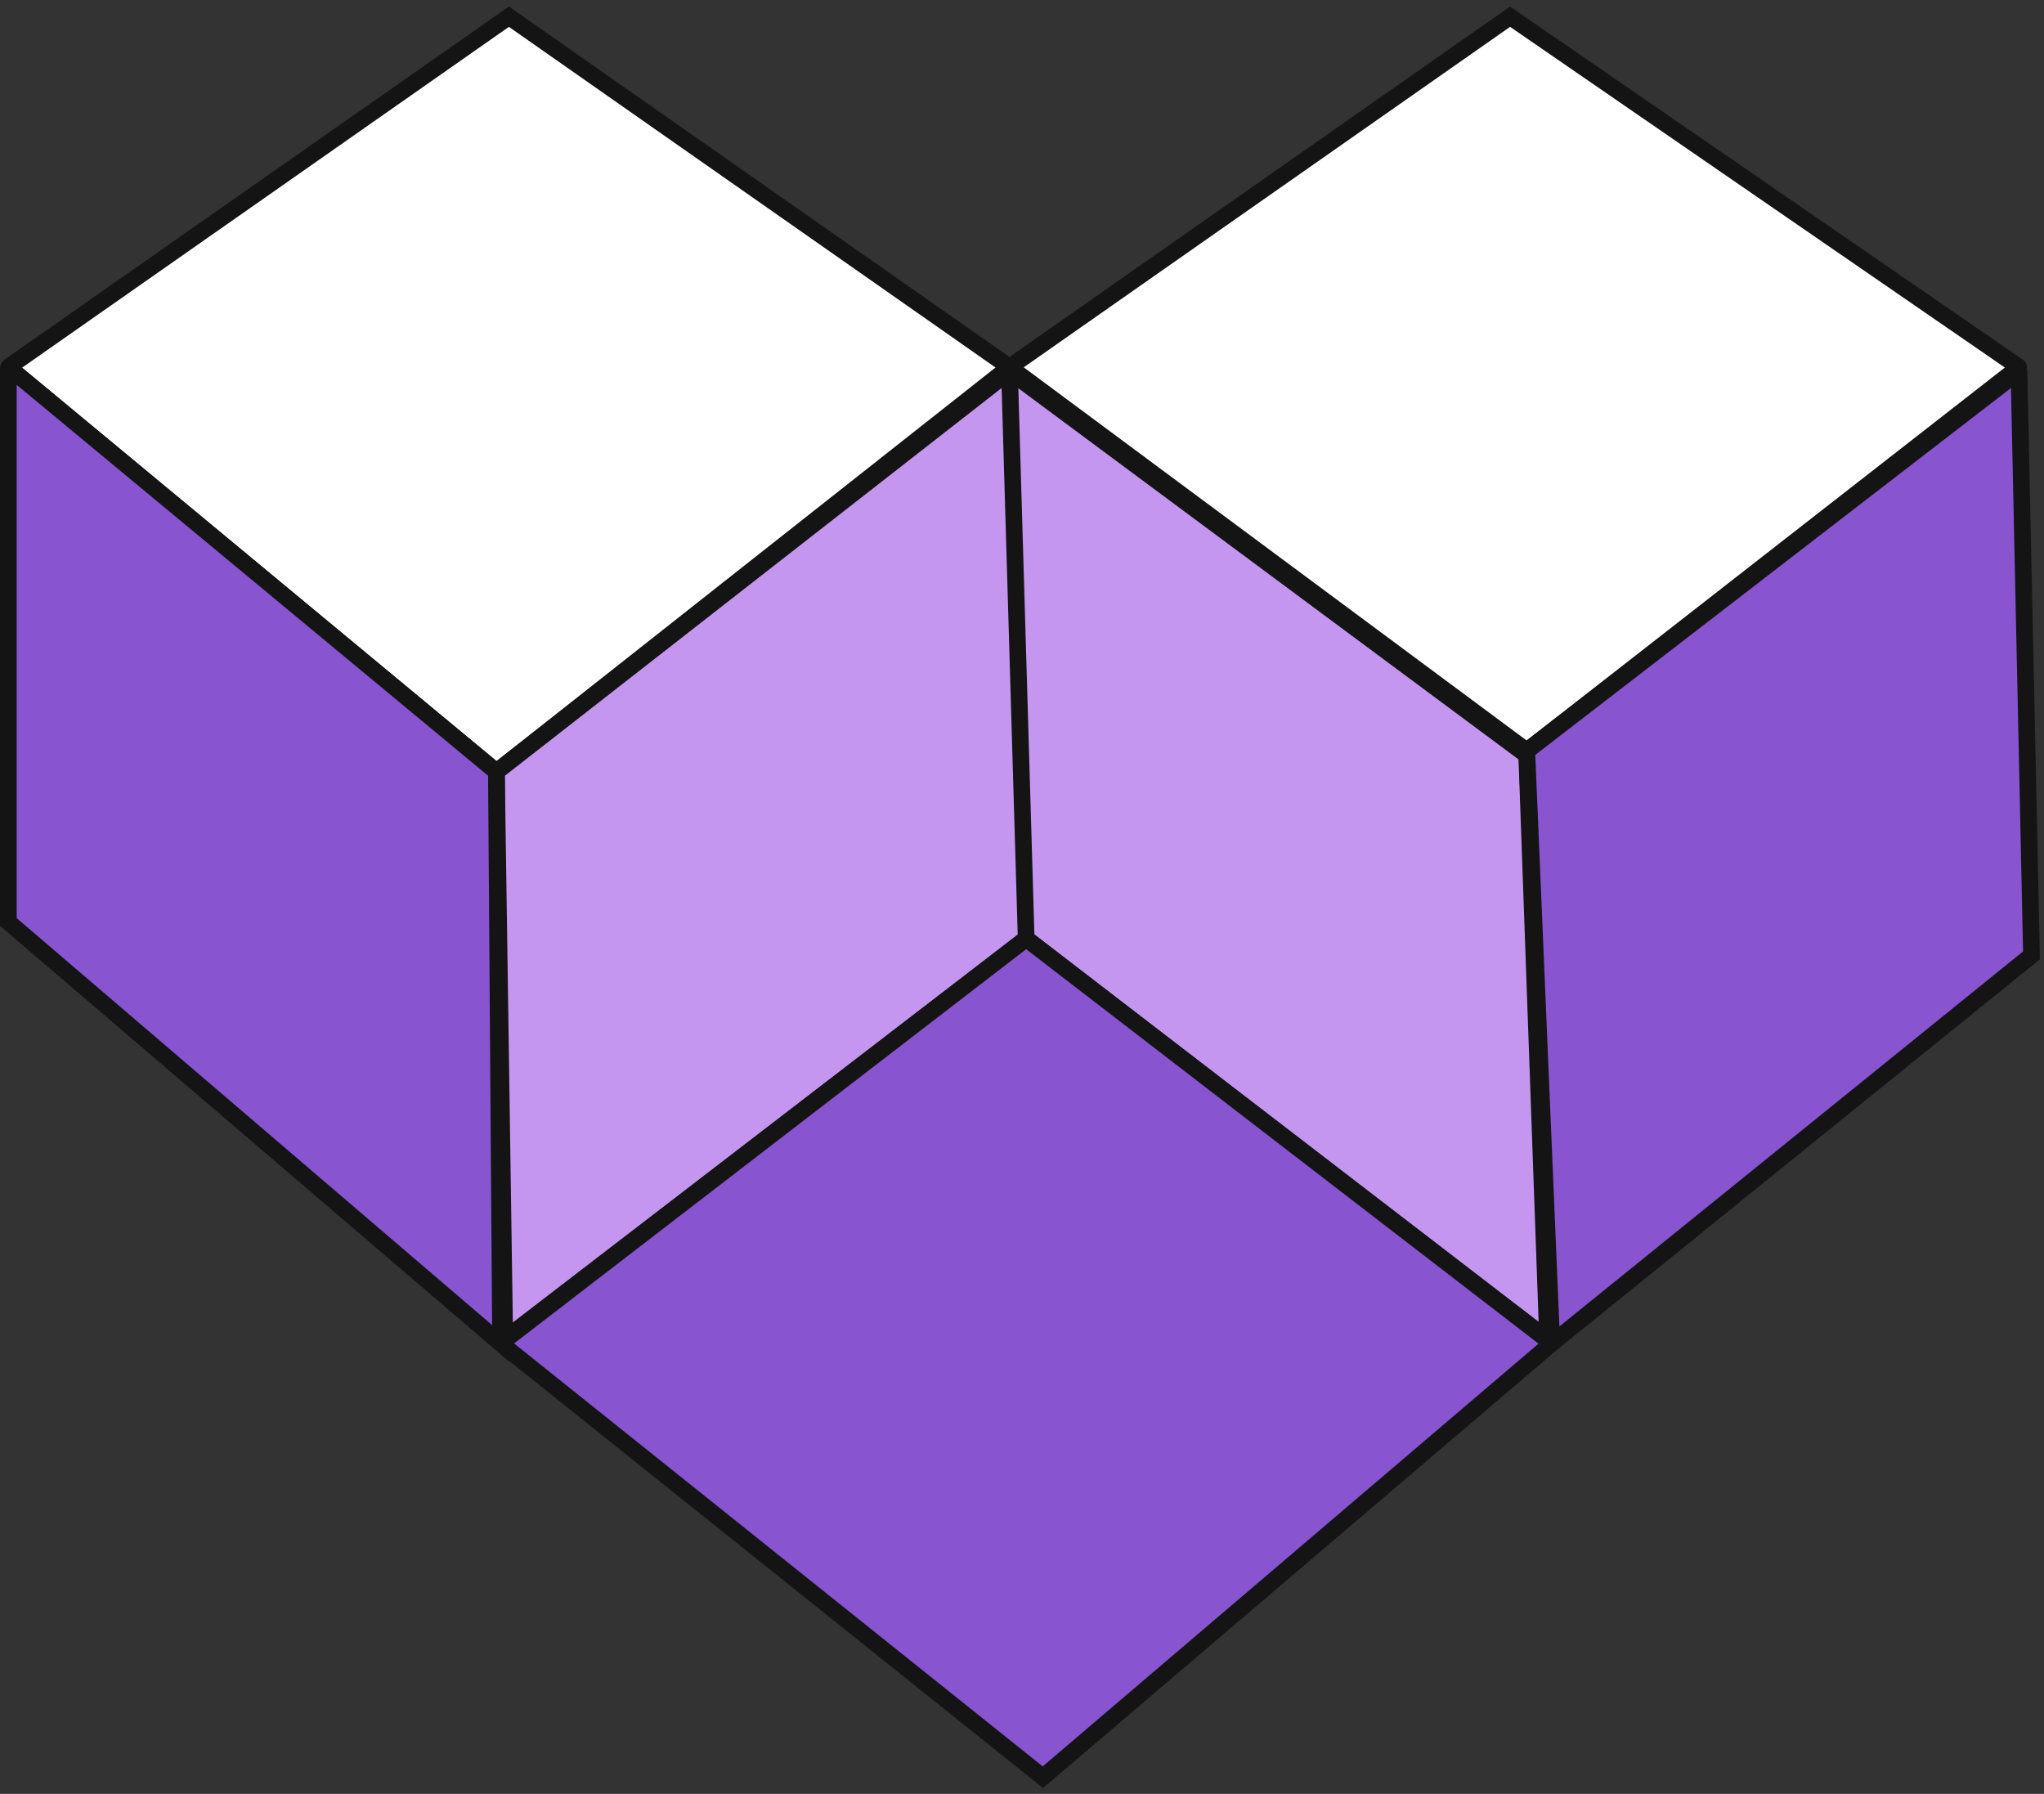 <svg width="245" height="215" viewBox="0 0 245 215" fill="none" xmlns="http://www.w3.org/2000/svg">
<rect x="0" y="0" width="245" height="215" fill="#333333" stroke="none"/>
<path d="M1.107 43.925L61 2L121 44L181 2L241.944 43.961C241.972 43.98 241.973 44.021 241.946 44.042L183 90L121 44L59.563 92.45C59.526 92.479 59.474 92.478 59.438 92.448L1.101 44.084C1.05 44.042 1.053 43.963 1.107 43.925Z" fill="white"/>
<path d="M121 44L61 2L1.107 43.925C1.053 43.963 1.05 44.042 1.101 44.084L59.438 92.448C59.474 92.478 59.526 92.479 59.563 92.45L121 44ZM121 44L181 2L241.944 43.961C241.972 43.98 241.973 44.021 241.946 44.042L183 90L121 44Z" stroke="#141414" stroke-width="2"/>
<path d="M60.498 160.4L59.5 92.5L121 44.5L183 90.5L185.496 160.394C185.498 160.436 185.449 160.461 185.416 160.435L123 112.5L60.579 160.439C60.546 160.464 60.499 160.442 60.498 160.4Z" fill="#C496F0"/>
<path d="M121 44.5L59.5 92.5L60.498 160.4C60.499 160.442 60.546 160.464 60.579 160.439L123 112.5M121 44.5L123 112.5M121 44.5L183 90.5L185.496 160.394C185.498 160.436 185.449 160.461 185.416 160.435L123 112.5" stroke="#141414" stroke-width="2"/>
<path d="M1 110.5V44.106C1 44.064 1.049 44.041 1.082 44.068L59.5 92.5L60 161L123 112.5L186 161L183 90L241.922 44.56C241.954 44.535 242.001 44.558 242.002 44.599L243.5 114.5L186 161L125 213L60 161L1 110.5Z" fill="#8854D0"/>
<path d="M60 161L1 110.5V44.106C1 44.064 1.049 44.041 1.082 44.068L59.5 92.5L60 161ZM60 161L123 112.5L186 161M60 161L125 213L186 161M186 161L243.5 114.5L242.002 44.599C242.001 44.558 241.954 44.535 241.922 44.56L183 90L186 161Z" stroke="#141414" stroke-width="2"/>
</svg>
